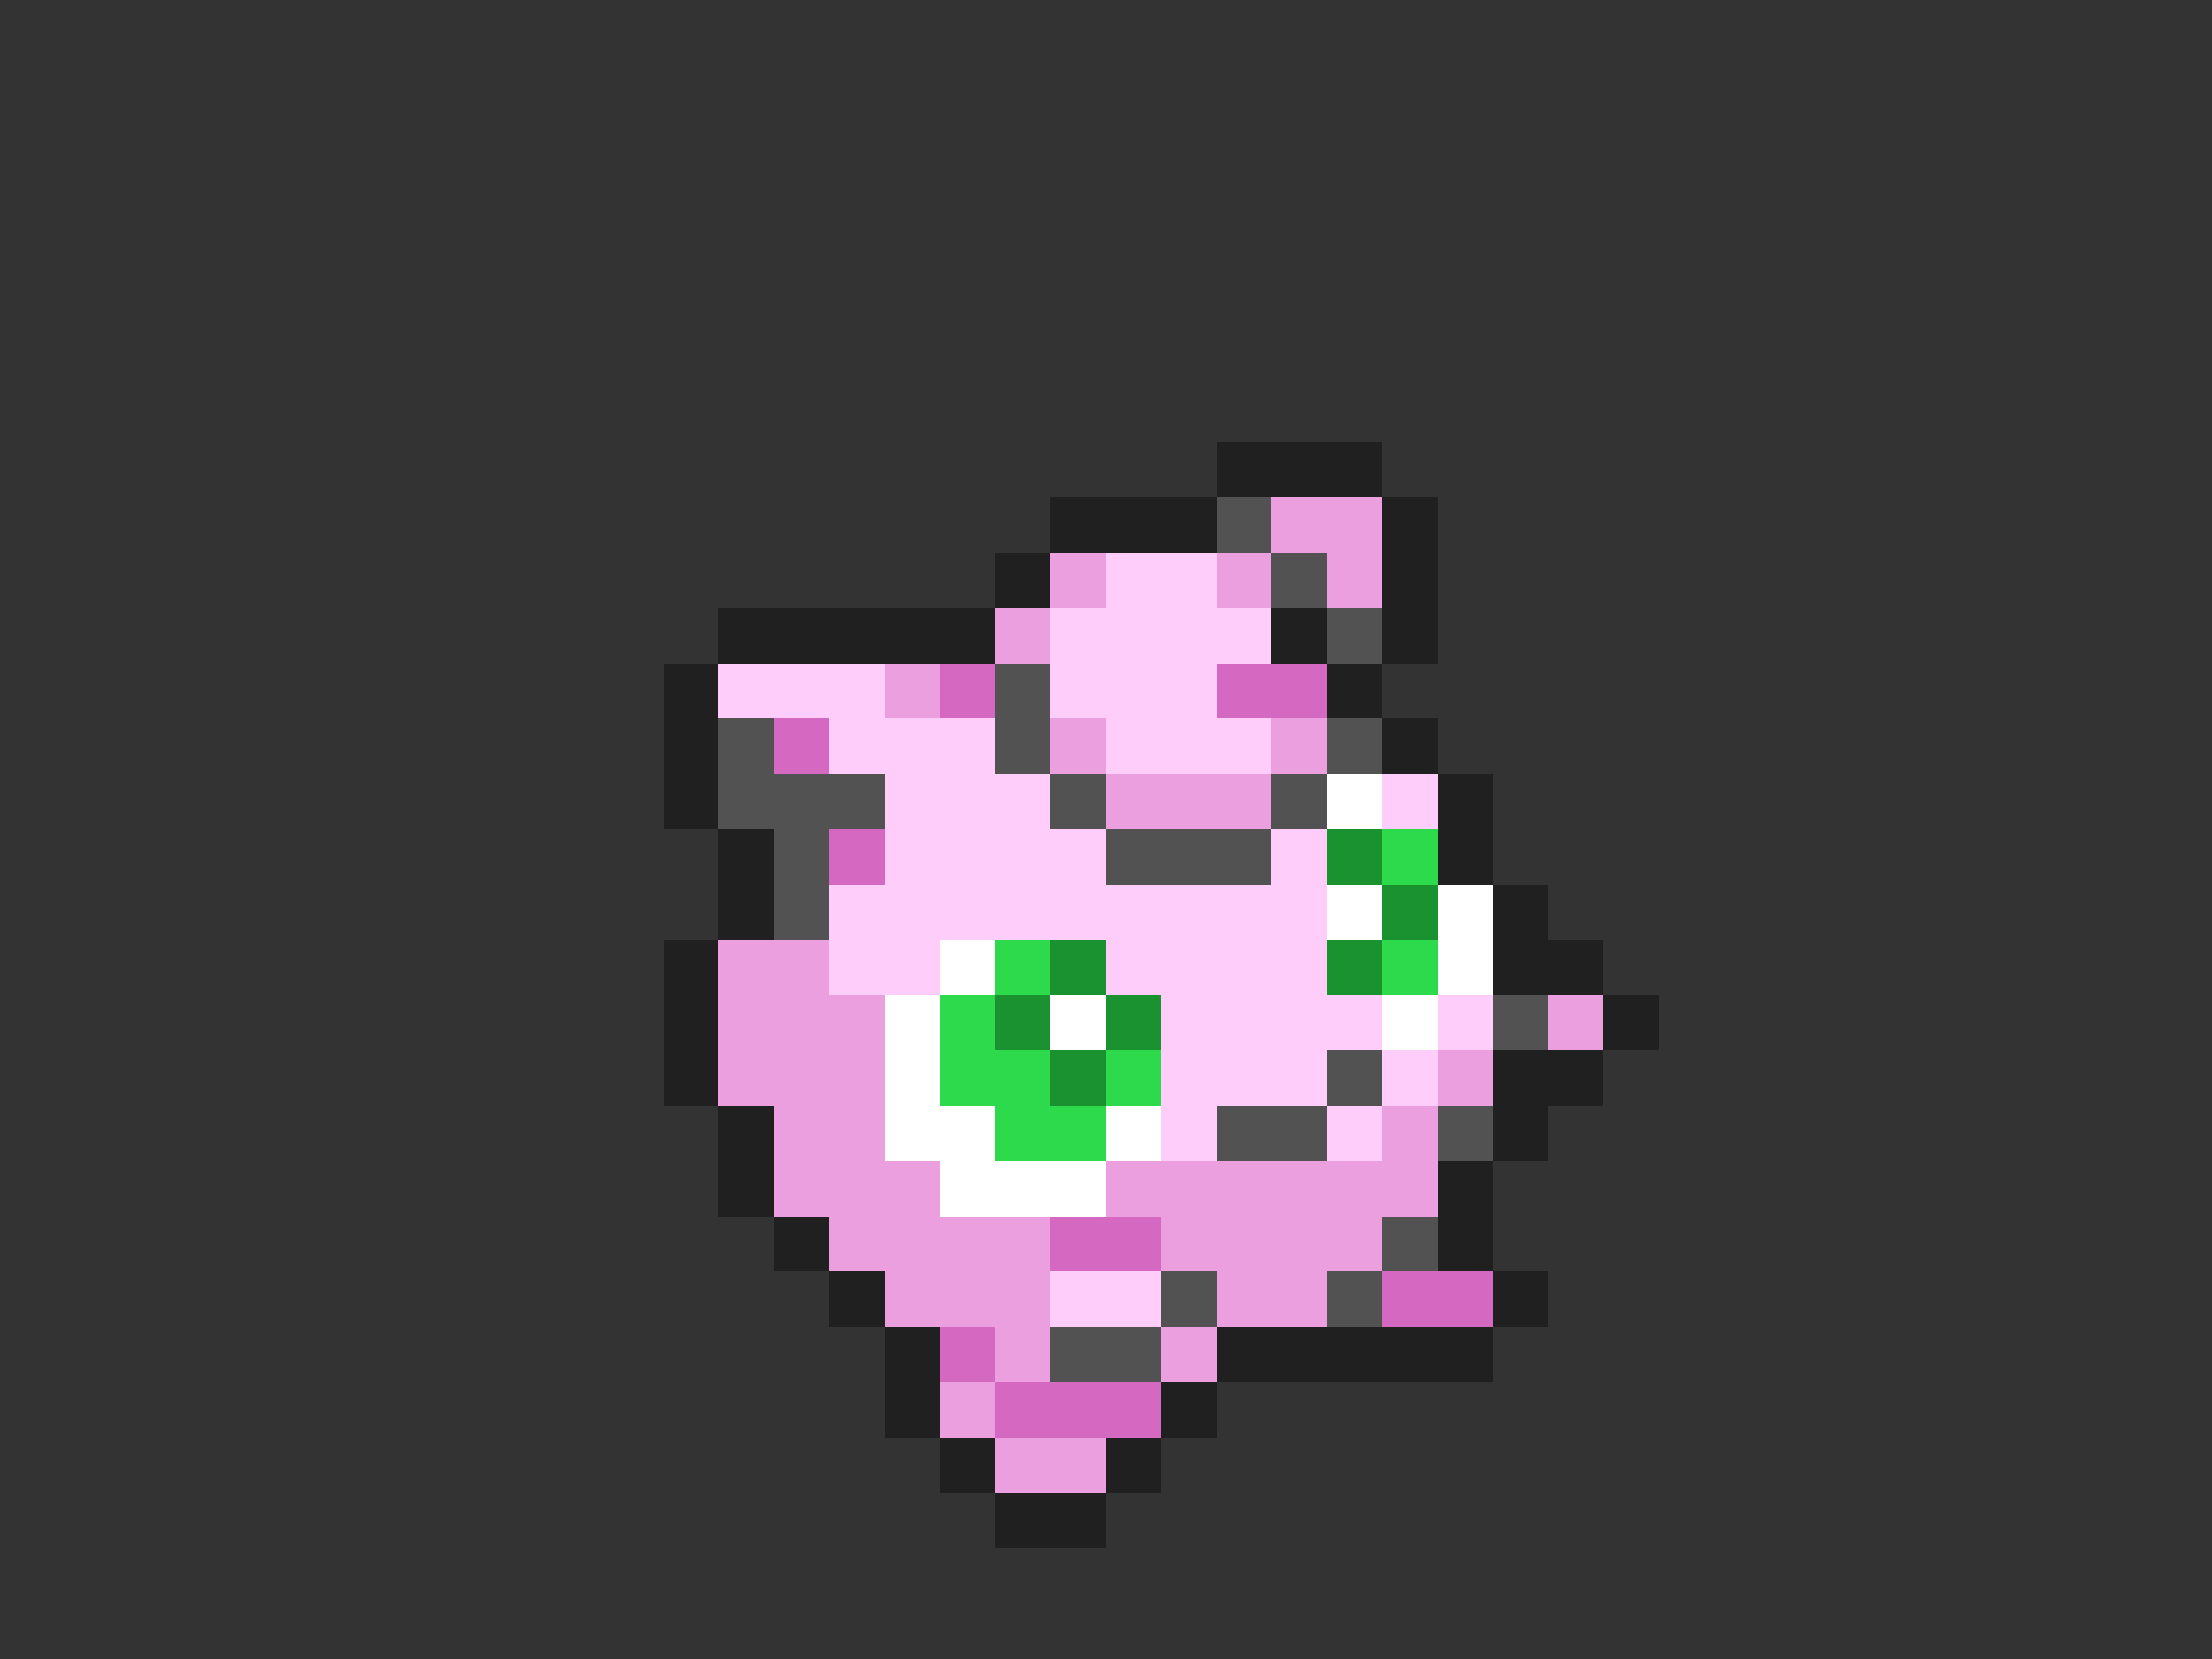 <svg xmlns="http://www.w3.org/2000/svg" viewBox="0 -0.5 40 30" shape-rendering="crispEdges">
<rect x="0" y="-0.5" width="40" height="30" fill="#333333" stroke="none"/>
<path stroke="#202020" d="M22 8h3M19 9h3M25 9h1M18 10h1M25 10h1M13 11h5M23 11h1M25 11h1M12 12h1M24 12h1M12 13h1M25 13h1M12 14h1M26 14h1M13 15h1M26 15h1M13 16h1M27 16h1M12 17h1M27 17h2M12 18h1M29 18h1M12 19h1M27 19h2M13 20h1M27 20h1M13 21h1M26 21h1M14 22h1M26 22h1M15 23h1M27 23h1M16 24h1M22 24h5M16 25h1M21 25h1M17 26h1M20 26h1M18 27h2" />
<path stroke="#525252" d="M22 9h1M23 10h1M24 11h1M18 12h1M13 13h1M18 13h1M24 13h1M13 14h3M19 14h1M23 14h1M14 15h1M20 15h3M14 16h1M27 18h1M24 19h1M22 20h2M26 20h1M25 22h1M21 23h1M24 23h1M19 24h2" />
<path stroke="#eb9fde" d="M23 9h2M19 10h1M22 10h1M24 10h1M18 11h1M16 12h1M19 13h1M23 13h1M20 14h3M13 17h2M13 18h3M28 18h1M13 19h3M26 19h1M14 20h2M25 20h1M14 21h3M20 21h6M15 22h4M21 22h4M16 23h3M22 23h2M18 24h1M21 24h1M17 25h1M18 26h2" />
<path stroke="#ffcdf9" d="M20 10h2M19 11h4M13 12h3M19 12h3M15 13h3M20 13h3M16 14h3M25 14h1M16 15h4M23 15h1M15 16h9M15 17h2M20 17h4M21 18h4M26 18h1M21 19h3M25 19h1M21 20h1M24 20h1M19 23h2" />
<path stroke="#d568c0" d="M17 12h1M22 12h2M14 13h1M15 15h1M19 22h2M25 23h2M17 24h1M18 25h3" />
<path stroke="#ffffff" d="M24 14h1M24 16h1M26 16h1M17 17h1M26 17h1M16 18h1M19 18h1M25 18h1M16 19h1M16 20h2M20 20h1M17 21h3" />
<path stroke="#1b9230" d="M24 15h1M25 16h1M19 17h1M24 17h1M18 18h1M20 18h1M19 19h1" />
<path stroke="#2dda4b" d="M25 15h1M18 17h1M25 17h1M17 18h1M17 19h2M20 19h1M18 20h2" />
</svg>
